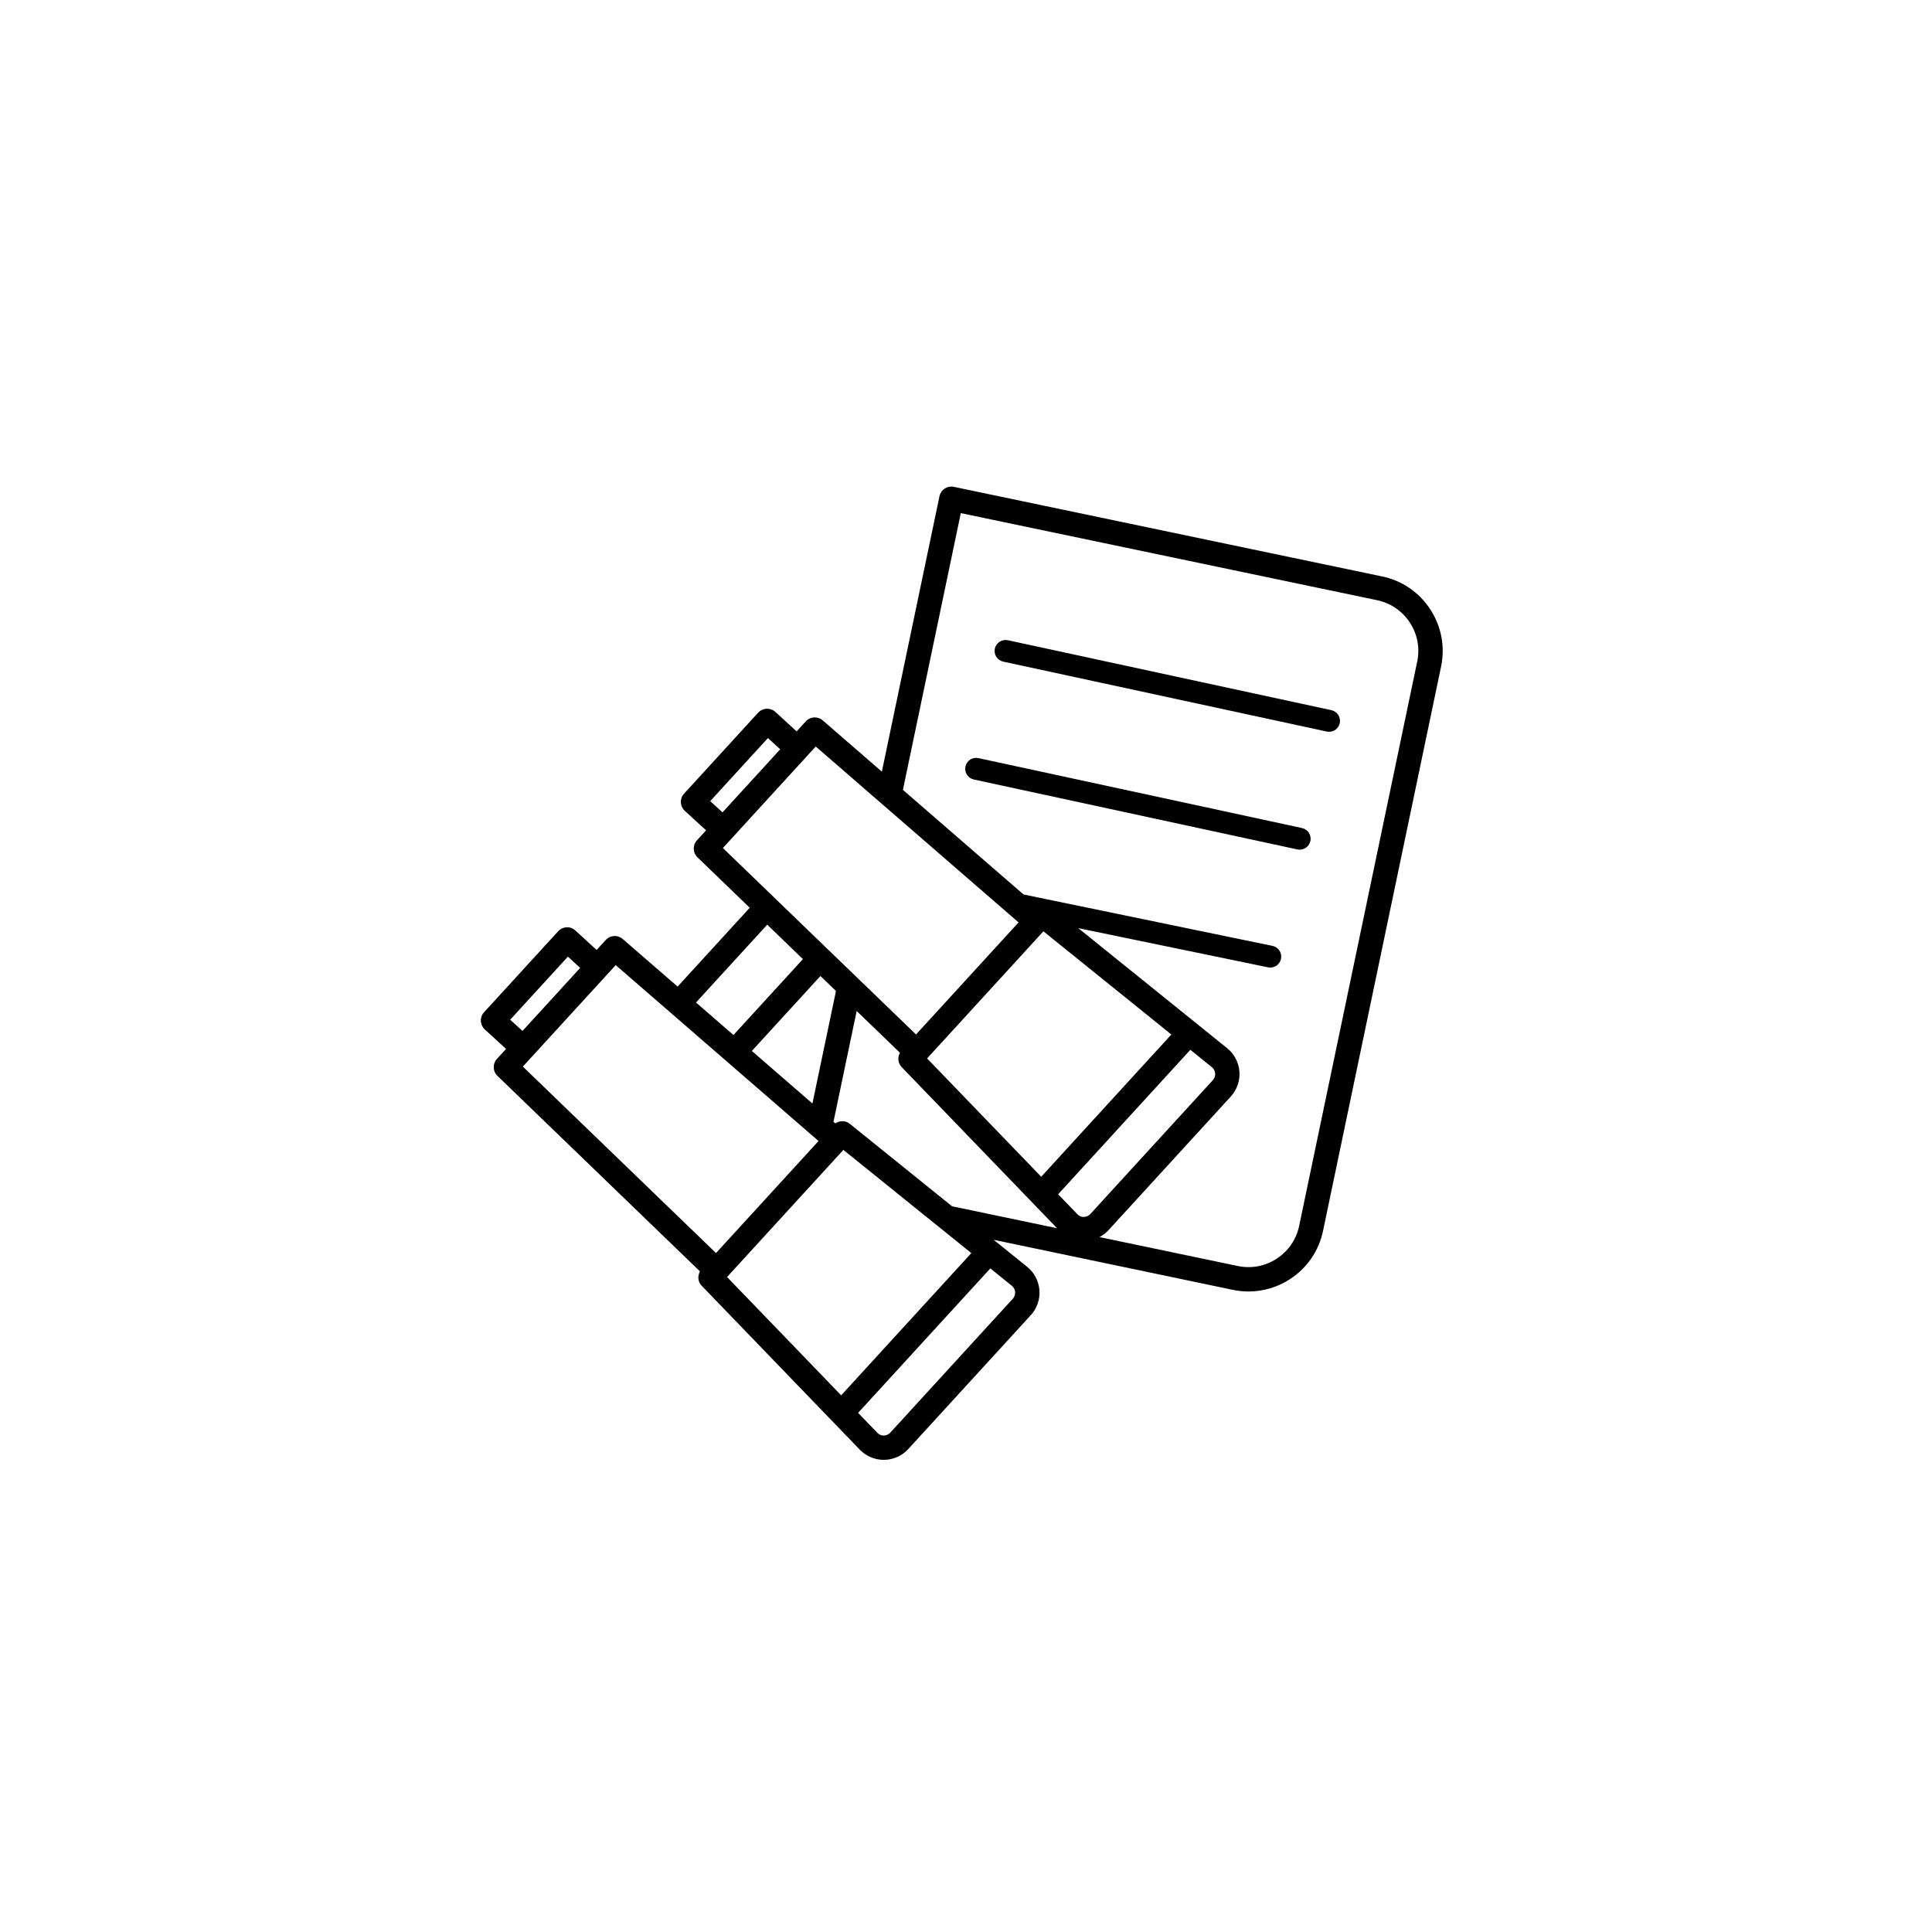 <?xml version="1.0" encoding="UTF-8"?>
<svg width="752pt" height="752pt" version="1.1" viewBox="0 0 752 752" xmlns="http://www.w3.org/2000/svg">
 <g>
  <path d="m537.93 224.36-166.65-34.859c-2.547-0.551-5.066 1.098-5.606 3.66l-22.426 107.19-23.016-19.957c-1.941-1.676-4.867-1.516-6.598 0.383l-3.562 3.894-8.277-7.574c-1.934-1.762-4.926-1.633-6.691 0.297l-28.855 31.531c-0.848 0.922-1.293 2.148-1.234 3.406s0.605 2.438 1.535 3.281l8.277 7.578-3.562 3.894c-1.734 1.891-1.645 4.82 0.203 6.606l20.352 19.645-28.074 30.676-21.367-18.531c-1.941-1.676-4.863-1.512-6.598 0.383l-3.562 3.894-8.273-7.574c-0.93-0.852-2.109-1.332-3.41-1.242-1.254 0.059-2.434 0.605-3.281 1.535l-28.855 31.535c-0.848 0.922-1.293 2.148-1.234 3.406 0.059 1.258 0.605 2.438 1.535 3.285l8.273 7.566-3.562 3.894c-1.734 1.891-1.645 4.82 0.203 6.606l78.836 76.105c-0.996 1.781-0.828 4.035 0.648 5.566l61.566 63.832c2.43 2.519 5.82 3.953 9.316 3.953h0.176c3.555-0.047 6.973-1.582 9.371-4.207l47.695-52.121c2.402-2.629 3.621-6.168 3.352-9.715-0.27-3.547-2.012-6.863-4.777-9.094l-13.039-10.512 93.086 19.473c2.043 0.43 4.098 0.641 6.137 0.641 5.707 0 11.289-1.652 16.184-4.844 6.629-4.34 11.176-10.996 12.801-18.754l45.941-219.61c1.621-7.762 0.125-15.684-4.215-22.32-4.34-6.633-10.996-11.184-18.758-12.801zm-261.49 87.465 22.461-24.547 4.781 4.371-22.461 24.551zm41.074-21.254 78.945 68.469-39.91 43.613-75.18-72.574zm106.88 181.97c-0.652 0.711-1.543 1.109-2.516 1.121-0.887 0.109-1.871-0.363-2.543-1.062l-7.469-7.742 51.457-56.234 8.379 6.758c0.754 0.605 1.207 1.473 1.277 2.438 0.074 0.961-0.246 1.887-0.898 2.606zm-19.117-14.508-44.418-46.055 45.27-49.477 49.809 40.164zm-112.63-48.965 26.695-29.172 6.066 5.852c-0.008 0.039-0.039 0.062-0.043 0.098l-9.141 43.672zm5.988-49.156 13.891 13.406-27.035 29.547-14.586-12.656zm-100.05 36.996 22.461-24.551 4.781 4.375-22.461 24.547zm41.074-21.254 78.945 68.469-39.91 43.613-75.184-72.582zm88.613 71.926 49.805 40.168-50.664 55.363-44.418-46.055zm66.855 55.32c0.07 0.965-0.246 1.891-0.898 2.606l-47.695 52.121c-0.652 0.711-1.543 1.109-2.512 1.121-0.914 0.09-1.875-0.363-2.547-1.062l-7.473-7.746 51.465-56.23 8.379 6.758c0.754 0.602 1.207 1.465 1.281 2.434zm-64.367-65.484c-1.656-1.336-3.91-1.309-5.602-0.152l-0.789-0.688c0.031-0.113 0.105-0.203 0.129-0.316l8.945-42.754 16.863 16.277c-1 1.785-0.828 4.035 0.648 5.566l60.492 62.723-40.578-8.488c-0.074-0.016-0.152 0.008-0.227 0zm220.86-179.89-45.941 219.61c-1.102 5.281-4.199 9.812-8.715 12.77-4.512 2.949-9.906 3.973-15.191 2.863l-53.816-11.258c1.258-0.684 2.438-1.516 3.418-2.59l47.691-52.121c2.402-2.625 3.629-6.168 3.359-9.715-0.27-3.547-2.012-6.863-4.777-9.094l-57.941-46.727 73.859 15.254c0.293 0.062 0.582 0.09 0.867 0.09 1.98 0 3.75-1.387 4.168-3.406 0.477-2.301-1.004-4.562-3.309-5.035l-96.902-20.008-46.945-40.715 22.531-107.72 162.02 33.891c5.281 1.102 9.812 4.199 12.77 8.715 2.949 4.519 3.969 9.914 2.859 15.195z"/>
  <path d="m518.21 276.42-125.92-27.219c-2.297-0.488-4.566 0.965-5.066 3.262-0.496 2.301 0.965 4.57 3.269 5.066l125.92 27.215c0.305 0.066 0.605 0.098 0.906 0.098 1.965 0 3.731-1.363 4.164-3.363 0.488-2.293-0.973-4.562-3.273-5.059z"/>
  <path d="m506.77 322.3-125.92-27.215c-2.289-0.492-4.57 0.965-5.066 3.262-0.496 2.301 0.965 4.57 3.269 5.066l125.92 27.215c0.305 0.066 0.605 0.098 0.906 0.098 1.965 0 3.731-1.363 4.164-3.363 0.492-2.297-0.969-4.559-3.273-5.062z"/>
 </g>
</svg>
